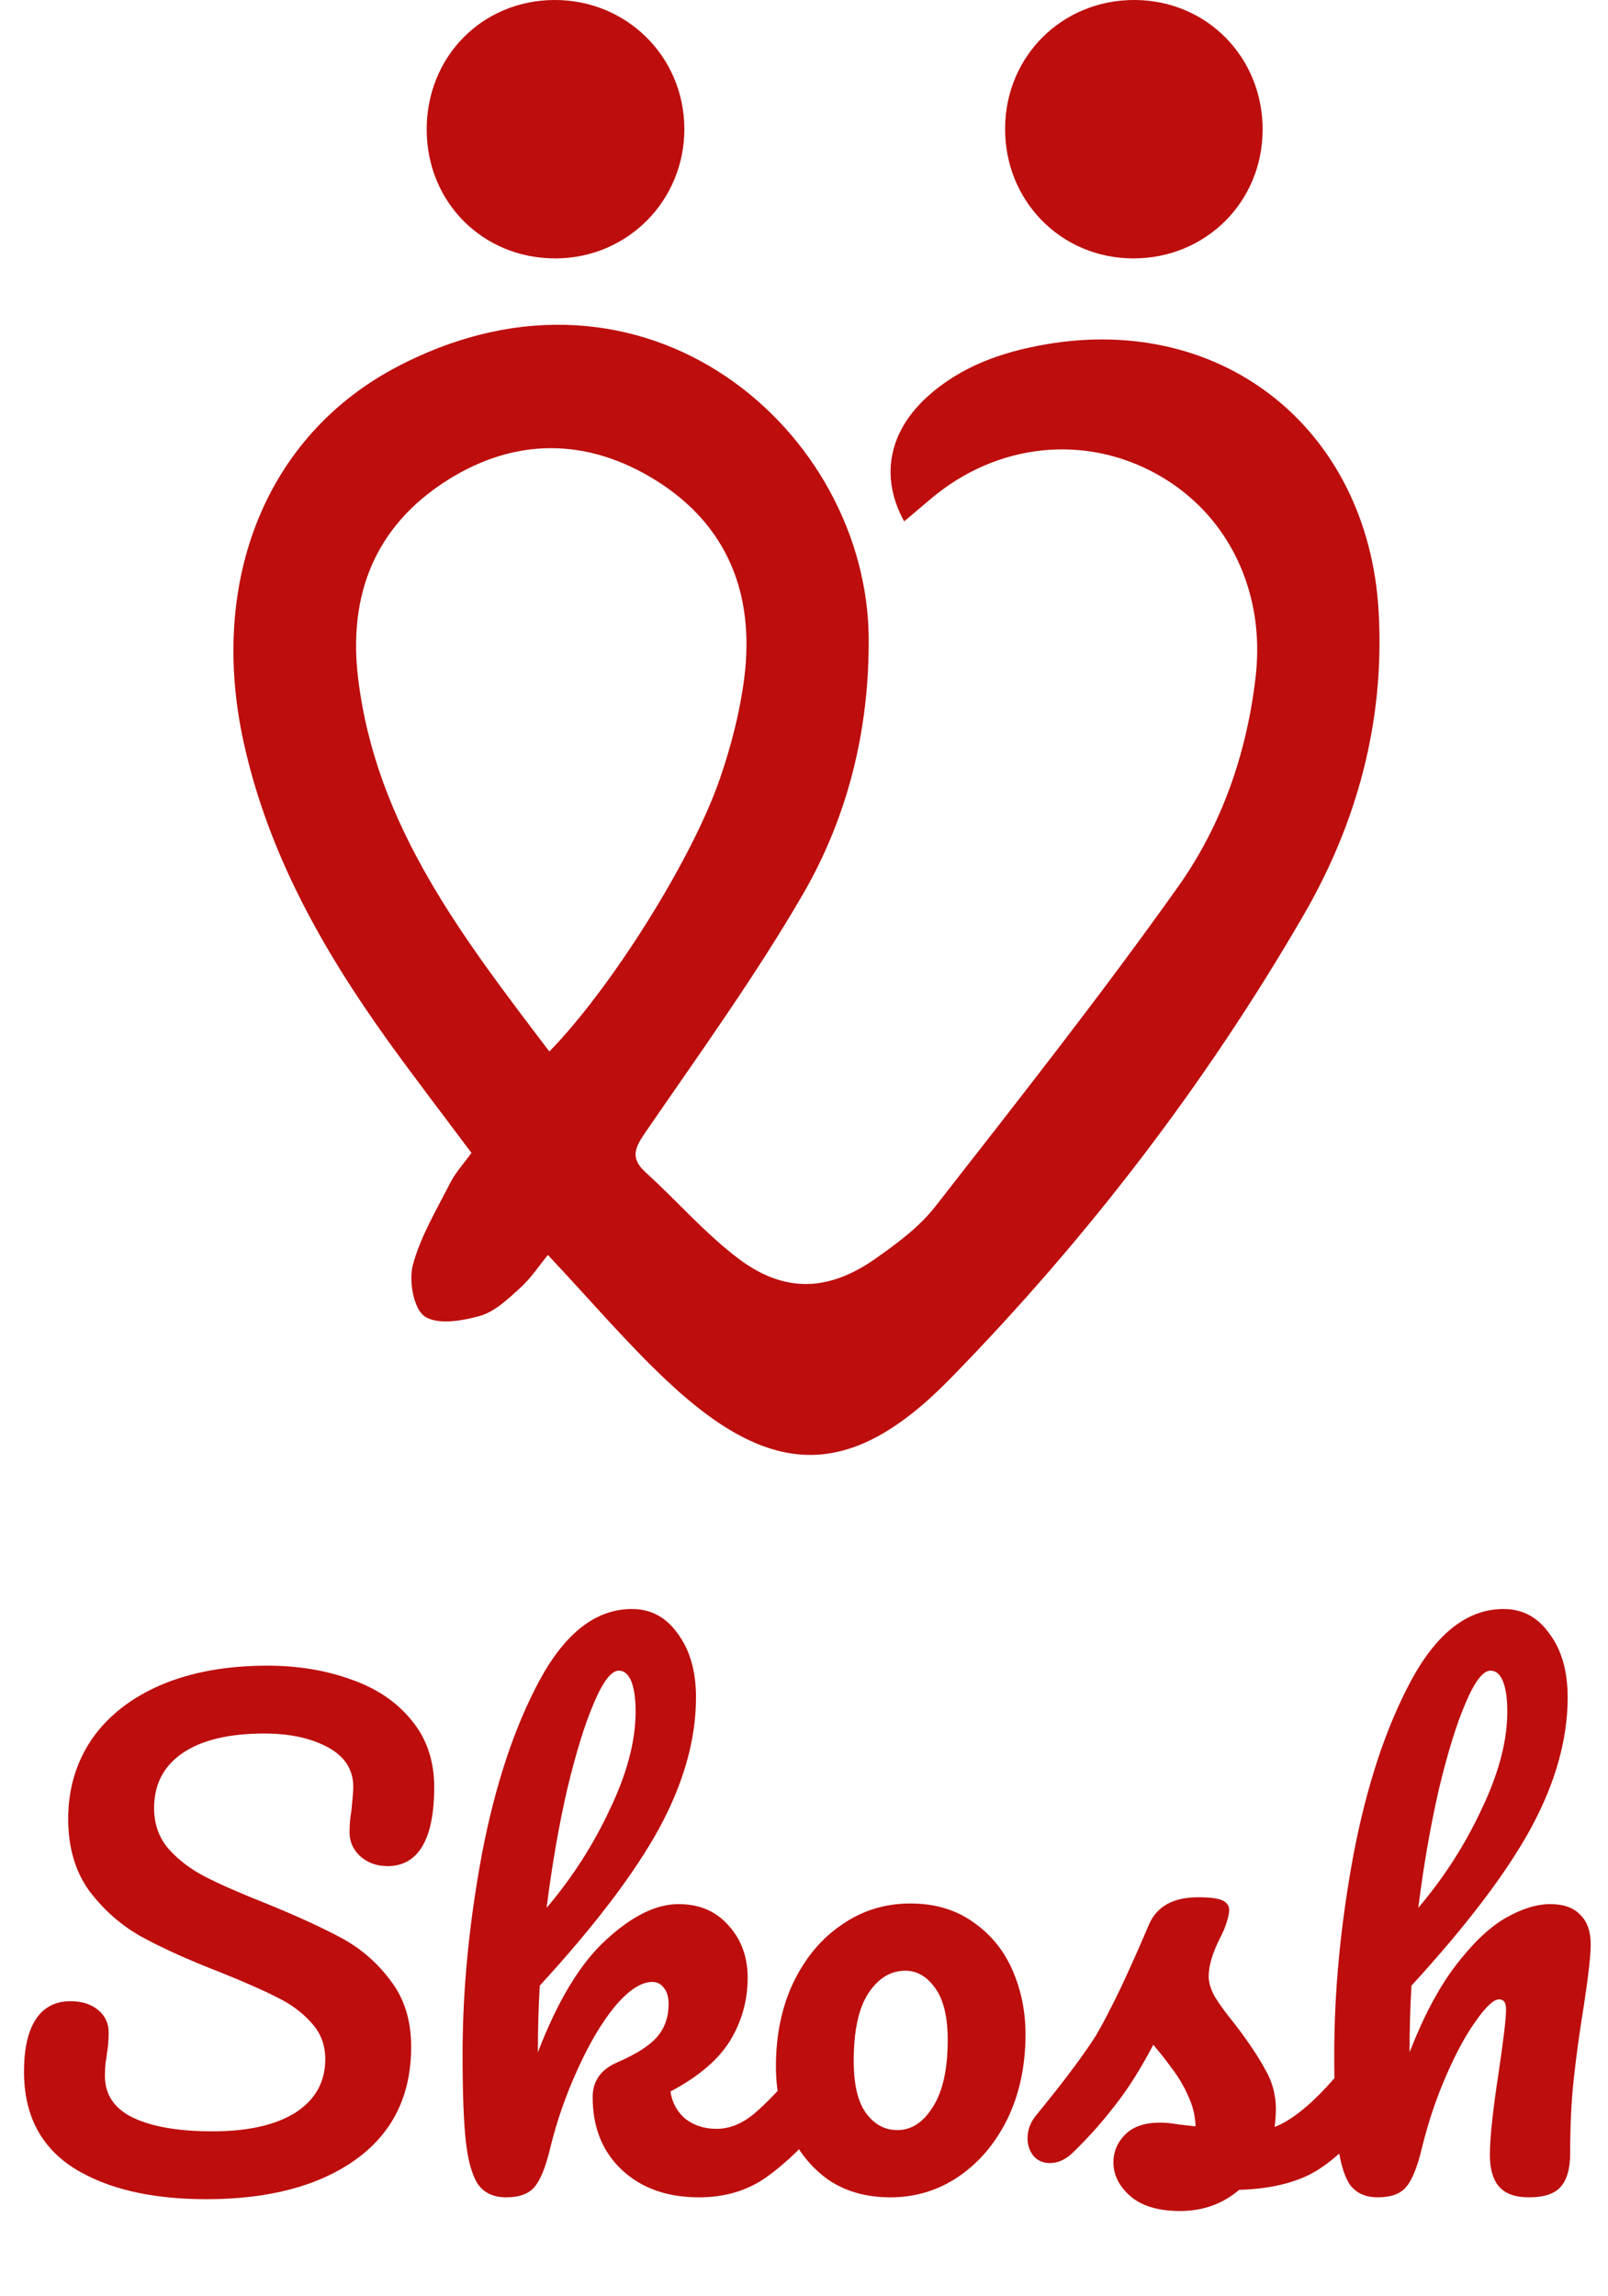 <svg width="124" height="177" viewBox="0 0 124 177" fill="none" xmlns="http://www.w3.org/2000/svg">
<path d="M69.724 40.199C67.854 36.807 68.511 33.314 71.501 30.595C74.11 28.229 77.295 27.127 80.683 26.544C94.437 24.191 105.545 33.216 106.317 47.203C106.783 55.632 104.654 63.432 100.506 70.589C92.945 83.627 83.792 95.541 73.278 106.294C65.581 114.166 59.503 114.038 51.462 106.49C48.332 103.549 45.533 100.252 42.251 96.758C41.559 97.601 40.936 98.558 40.121 99.294C39.188 100.141 38.175 101.12 37.025 101.452C35.651 101.847 33.726 102.166 32.742 101.49C31.894 100.907 31.512 98.741 31.838 97.524C32.432 95.32 33.666 93.277 34.714 91.209C35.121 90.405 35.757 89.72 36.355 88.89C34.214 86.018 32.059 83.218 29.998 80.359C24.917 73.299 20.676 65.832 18.784 57.206C16.07 44.828 20.485 33.544 30.71 28.233C49.829 18.297 66.904 33.292 66.989 49.249C67.027 56.304 65.377 62.985 61.895 68.985C58.21 75.329 53.884 81.308 49.727 87.367C48.905 88.567 48.625 89.329 49.791 90.392C52.192 92.575 54.346 95.069 56.916 97.018C60.453 99.703 63.867 99.601 67.502 97.047C69.169 95.877 70.886 94.609 72.125 93.022C78.474 84.886 84.874 76.776 90.849 68.364C94.221 63.615 96.147 58.079 96.829 52.173C97.588 45.624 94.726 39.616 89.208 36.556C83.614 33.454 76.879 34.178 71.828 38.42C71.132 39.007 70.437 39.594 69.729 40.194L69.724 40.199ZM42.365 81.069C47.081 76.253 53.383 66.27 55.529 59.998C56.395 57.47 57.077 54.828 57.404 52.185C58.189 45.82 56.119 40.496 50.584 37.041C45.274 33.727 39.663 33.705 34.379 37.101C28.921 40.611 26.843 45.862 27.614 52.279C28.984 63.662 35.681 72.261 42.361 81.069H42.365Z" fill="#BD0D0D"/>
<path d="M97.364 10.047C97.338 15.608 92.932 19.953 87.35 19.923C81.799 19.893 77.469 15.472 77.507 9.876C77.545 4.298 81.939 -0.034 87.524 0C93.084 0.034 97.393 4.43 97.368 10.047H97.364Z" fill="#BD0D0D"/>
<path d="M32.903 10.013C32.886 4.379 37.178 0.017 42.76 0C48.32 -0.017 52.752 4.37 52.773 9.915C52.794 15.463 48.396 19.902 42.857 19.923C37.263 19.944 32.92 15.621 32.903 10.013Z" fill="#BD0D0D"/>
<path d="M15.915 169.559C11.659 169.559 8.251 168.759 5.691 167.159C3.131 165.527 1.851 163.047 1.851 159.719C1.851 157.959 2.155 156.615 2.763 155.687C3.371 154.759 4.267 154.295 5.451 154.295C6.315 154.295 7.019 154.519 7.563 154.967C8.107 155.415 8.379 155.991 8.379 156.695C8.379 157.335 8.331 157.895 8.235 158.375C8.235 158.503 8.203 158.727 8.139 159.047C8.107 159.367 8.091 159.703 8.091 160.055C8.091 161.495 8.811 162.567 10.251 163.271C11.723 163.975 13.771 164.327 16.395 164.327C19.115 164.327 21.243 163.847 22.779 162.887C24.315 161.895 25.083 160.519 25.083 158.759C25.083 157.671 24.731 156.743 24.027 155.975C23.323 155.175 22.443 154.519 21.387 154.007C20.331 153.463 18.843 152.807 16.923 152.039C14.459 151.079 12.443 150.167 10.875 149.303C9.339 148.439 8.011 147.271 6.891 145.799C5.803 144.295 5.259 142.439 5.259 140.231C5.259 137.927 5.867 135.879 7.083 134.087C8.331 132.295 10.107 130.903 12.411 129.911C14.747 128.919 17.483 128.423 20.619 128.423C22.955 128.423 25.099 128.775 27.051 129.479C29.003 130.151 30.555 131.191 31.707 132.599C32.891 134.007 33.483 135.735 33.483 137.783C33.483 139.799 33.179 141.319 32.571 142.343C31.963 143.367 31.067 143.879 29.883 143.879C29.051 143.879 28.347 143.623 27.771 143.111C27.227 142.599 26.955 141.991 26.955 141.287C26.955 140.679 27.003 140.119 27.099 139.607C27.195 138.647 27.243 138.039 27.243 137.783C27.243 136.439 26.587 135.415 25.275 134.711C23.963 134.007 22.331 133.655 20.379 133.655C17.627 133.655 15.515 134.167 14.043 135.191C12.603 136.183 11.883 137.591 11.883 139.415C11.883 140.631 12.251 141.671 12.987 142.535C13.755 143.399 14.699 144.119 15.819 144.695C16.939 145.271 18.507 145.959 20.523 146.759C22.955 147.751 24.907 148.647 26.379 149.447C27.851 150.247 29.099 151.335 30.123 152.711C31.179 154.087 31.707 155.783 31.707 157.799C31.707 161.575 30.267 164.487 27.387 166.535C24.539 168.551 20.715 169.559 15.915 169.559ZM63.079 158.471C63.495 158.471 63.815 158.663 64.039 159.047C64.295 159.431 64.423 159.959 64.423 160.631C64.423 161.911 64.119 162.903 63.511 163.607C62.071 165.367 60.615 166.775 59.143 167.831C57.671 168.887 55.927 169.415 53.911 169.415C51.447 169.415 49.463 168.711 47.959 167.303C46.455 165.895 45.703 164.023 45.703 161.687C45.703 160.439 46.343 159.543 47.623 158.999C49.031 158.391 50.039 157.751 50.647 157.079C51.255 156.375 51.559 155.527 51.559 154.535C51.559 153.959 51.431 153.527 51.175 153.239C50.951 152.951 50.663 152.807 50.311 152.807C49.447 152.807 48.487 153.431 47.431 154.679C46.407 155.927 45.447 157.543 44.551 159.527C43.655 161.479 42.951 163.495 42.439 165.575C42.087 167.079 41.671 168.103 41.191 168.647C40.743 169.159 40.023 169.415 39.031 169.415C38.039 169.415 37.303 169.063 36.823 168.359C36.375 167.623 36.071 166.503 35.911 164.999C35.751 163.495 35.671 161.287 35.671 158.375C35.671 153.447 36.167 148.311 37.159 142.967C38.183 137.623 39.671 133.143 41.623 129.527C43.607 125.879 45.975 124.055 48.727 124.055C50.199 124.055 51.383 124.695 52.279 125.975C53.207 127.223 53.671 128.855 53.671 130.871C53.671 134.103 52.727 137.463 50.839 140.951C48.951 144.407 45.879 148.455 41.623 153.095C41.527 154.759 41.479 156.471 41.479 158.231C43.015 154.231 44.775 151.335 46.759 149.543C48.743 147.719 50.599 146.807 52.327 146.807C53.927 146.807 55.207 147.351 56.167 148.439C57.159 149.527 57.655 150.871 57.655 152.471C57.655 154.231 57.207 155.847 56.311 157.319C55.415 158.791 53.879 160.103 51.703 161.255C51.831 162.119 52.215 162.823 52.855 163.367C53.527 163.879 54.327 164.135 55.255 164.135C56.247 164.135 57.207 163.751 58.135 162.983C59.063 162.215 60.279 160.935 61.783 159.143C62.167 158.695 62.599 158.471 63.079 158.471ZM47.719 128.807C47.143 128.807 46.503 129.639 45.799 131.303C45.095 132.935 44.407 135.159 43.735 137.975C43.095 140.759 42.567 143.799 42.151 147.095C44.135 144.759 45.767 142.215 47.047 139.463C48.359 136.711 49.015 134.215 49.015 131.975C49.015 130.951 48.903 130.167 48.679 129.623C48.455 129.079 48.135 128.807 47.719 128.807ZM68.666 169.415C66.778 169.415 65.162 168.951 63.818 168.023C62.506 167.063 61.514 165.815 60.842 164.279C60.17 162.743 59.834 161.095 59.834 159.335C59.834 156.903 60.282 154.743 61.178 152.855C62.106 150.935 63.354 149.447 64.922 148.391C66.49 147.303 68.25 146.759 70.202 146.759C72.09 146.759 73.706 147.239 75.05 148.199C76.394 149.127 77.402 150.359 78.074 151.895C78.746 153.431 79.082 155.079 79.082 156.839C79.082 159.271 78.618 161.447 77.69 163.367C76.762 165.255 75.498 166.743 73.898 167.831C72.33 168.887 70.586 169.415 68.666 169.415ZM69.194 164.231C70.282 164.231 71.194 163.639 71.93 162.455C72.698 161.271 73.082 159.543 73.082 157.271C73.082 155.511 72.762 154.183 72.122 153.287C71.482 152.391 70.714 151.943 69.818 151.943C68.666 151.943 67.706 152.535 66.938 153.719C66.202 154.871 65.834 156.599 65.834 158.903C65.834 160.727 66.154 162.071 66.794 162.935C67.434 163.799 68.234 164.231 69.194 164.231ZM90.998 170.471C89.334 170.471 88.054 170.087 87.158 169.319C86.294 168.551 85.862 167.687 85.862 166.727C85.862 165.895 86.166 165.175 86.774 164.567C87.382 163.959 88.278 163.655 89.462 163.655C89.878 163.655 90.358 163.703 90.902 163.799C91.478 163.863 91.91 163.911 92.198 163.943C92.166 163.111 91.974 162.327 91.622 161.591C91.302 160.855 90.886 160.151 90.374 159.479C89.862 158.775 89.382 158.167 88.934 157.655C87.942 159.543 86.95 161.111 85.958 162.359C84.998 163.607 83.942 164.791 82.79 165.911C82.214 166.487 81.606 166.775 80.966 166.775C80.454 166.775 80.038 166.599 79.718 166.247C79.398 165.863 79.238 165.399 79.238 164.855C79.238 164.215 79.462 163.623 79.91 163.079L80.534 162.311C82.294 160.135 83.622 158.343 84.518 156.935C85.062 156.007 85.702 154.775 86.438 153.239C87.174 151.671 87.894 150.055 88.598 148.391C89.206 146.983 90.47 146.279 92.39 146.279C93.286 146.279 93.91 146.359 94.262 146.519C94.614 146.679 94.79 146.935 94.79 147.287C94.79 147.479 94.726 147.783 94.598 148.199C94.47 148.615 94.294 149.031 94.07 149.447C93.494 150.599 93.206 151.575 93.206 152.375C93.206 152.855 93.366 153.383 93.686 153.959C94.038 154.535 94.566 155.255 95.27 156.119C96.294 157.463 97.062 158.615 97.574 159.575C98.118 160.503 98.39 161.527 98.39 162.647C98.39 162.967 98.358 163.415 98.294 163.991C99.862 163.383 101.702 161.767 103.814 159.143C104.198 158.695 104.63 158.471 105.11 158.471C105.526 158.471 105.846 158.663 106.07 159.047C106.326 159.431 106.454 159.959 106.454 160.631C106.454 161.847 106.15 162.839 105.542 163.607C103.942 165.591 102.406 166.951 100.934 167.687C99.494 168.391 97.702 168.775 95.558 168.839C94.278 169.927 92.758 170.471 90.998 170.471ZM119.546 146.807C120.57 146.807 121.338 147.079 121.85 147.623C122.394 148.135 122.666 148.903 122.666 149.927C122.666 150.759 122.49 152.327 122.138 154.631C121.818 156.583 121.562 158.439 121.37 160.199C121.178 161.927 121.082 163.863 121.082 166.007C121.082 167.223 120.826 168.103 120.314 168.647C119.834 169.159 119.034 169.415 117.914 169.415C116.858 169.415 116.09 169.143 115.61 168.599C115.13 168.055 114.89 167.239 114.89 166.151C114.89 164.871 115.114 162.759 115.562 159.815C115.946 157.255 116.138 155.623 116.138 154.919C116.138 154.407 115.962 154.151 115.61 154.151C115.194 154.151 114.602 154.695 113.834 155.783C113.066 156.839 112.298 158.247 111.53 160.007C110.762 161.767 110.138 163.623 109.658 165.575C109.306 167.079 108.89 168.103 108.41 168.647C107.962 169.159 107.242 169.415 106.25 169.415C105.258 169.415 104.522 169.063 104.042 168.359C103.594 167.623 103.29 166.503 103.13 164.999C102.97 163.495 102.89 161.287 102.89 158.375C102.89 153.447 103.386 148.311 104.378 142.967C105.402 137.623 106.89 133.143 108.842 129.527C110.826 125.879 113.194 124.055 115.946 124.055C117.418 124.055 118.602 124.695 119.498 125.975C120.426 127.223 120.89 128.855 120.89 130.871C120.89 134.103 119.946 137.463 118.058 140.951C116.17 144.407 113.098 148.455 108.842 153.095C108.746 154.759 108.698 156.471 108.698 158.231C109.754 155.511 110.922 153.303 112.202 151.607C113.514 149.879 114.794 148.647 116.042 147.911C117.322 147.175 118.49 146.807 119.546 146.807ZM114.938 128.807C114.362 128.807 113.722 129.639 113.018 131.303C112.314 132.935 111.626 135.159 110.954 137.975C110.314 140.759 109.786 143.799 109.37 147.095C111.354 144.759 112.986 142.215 114.266 139.463C115.578 136.711 116.234 134.215 116.234 131.975C116.234 130.951 116.122 130.167 115.898 129.623C115.674 129.079 115.354 128.807 114.938 128.807Z" fill="#BD0D0D"/>
</svg>
